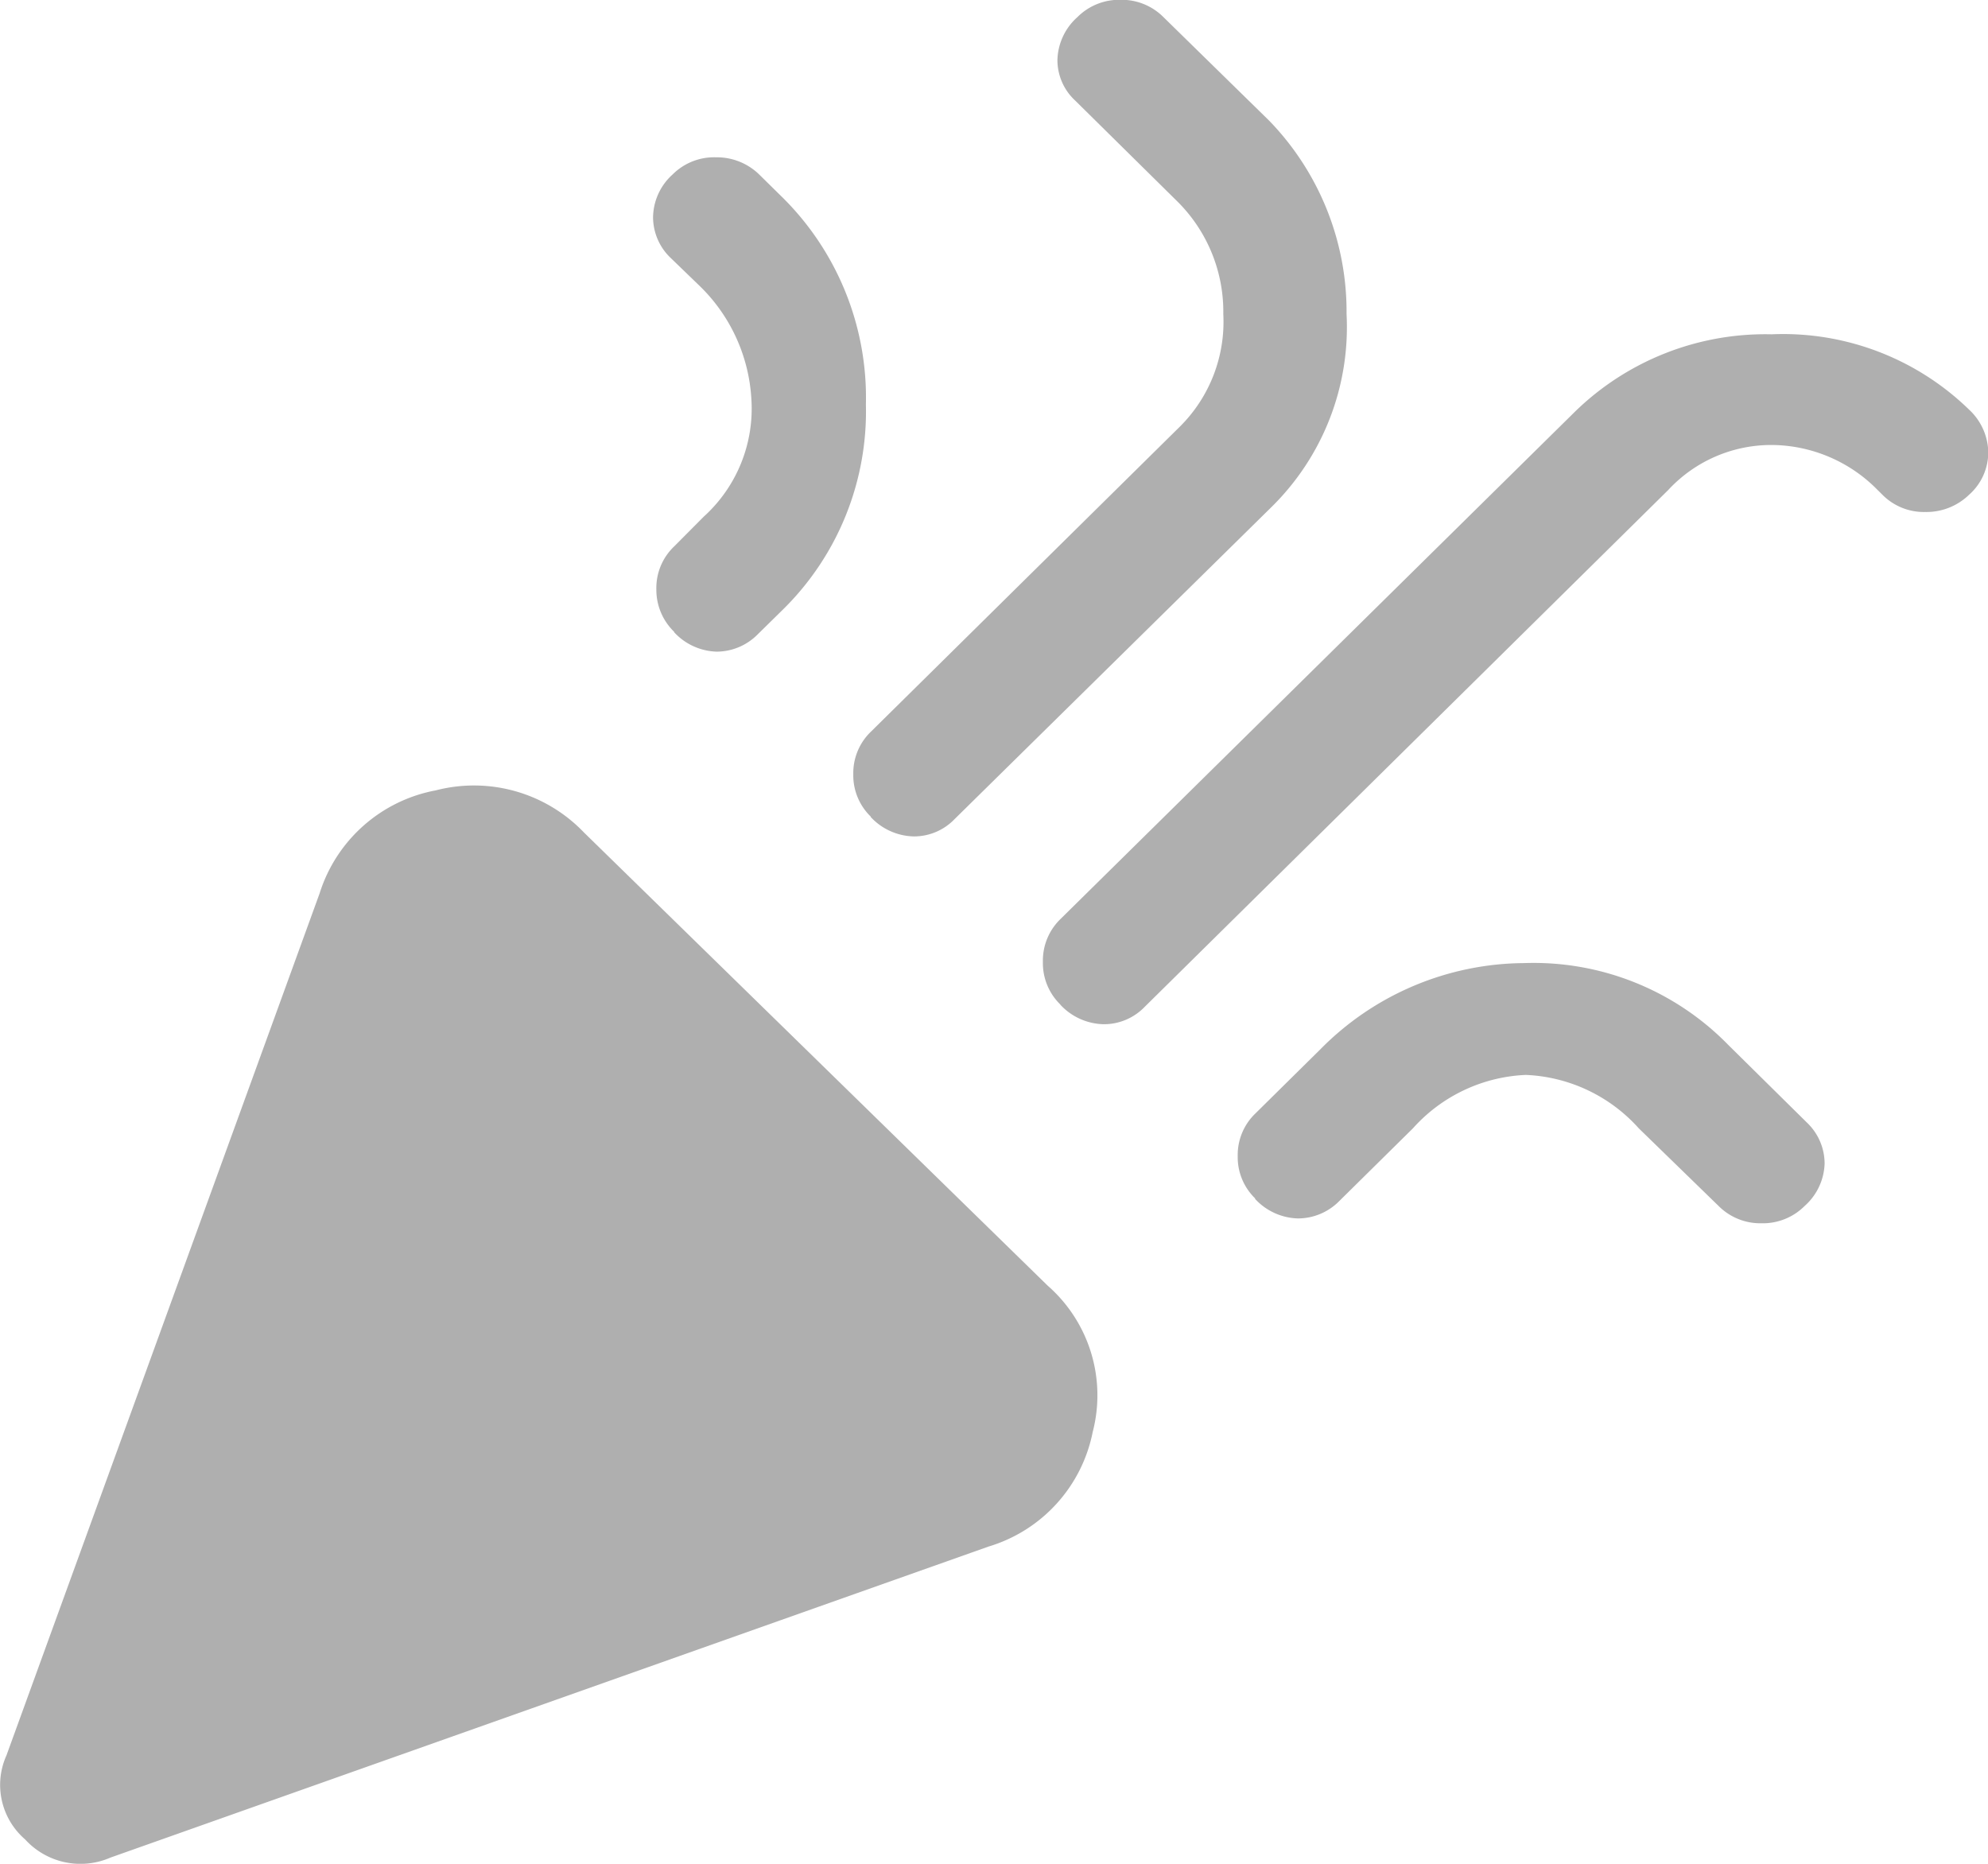 <svg xmlns="http://www.w3.org/2000/svg" width="32" height="30" viewBox="0 0 32 30">
    <path d="M96.3-863.491a1.205 1.205 0 0 1-1.374-.293 1.158 1.158 0 0 1-.3-1.352l5.042-13.879a2.425 2.425 0 0 1 1.868-1.654 2.449 2.449 0 0 1 2.386.678l7.464 7.294a2.345 2.345 0 0 1 .725 2.355 2.415 2.415 0 0 1-1.675 1.844L96.3-863.491zm15.292-13.729a.93.93 0 0 1-.283-.689.93.93 0 0 1 .283-.689l8.277-8.162a4.388 4.388 0 0 1 3.17-1.25 4.291 4.291 0 0 1 3.179 1.213l.02.019a.959.959 0 0 1 .288.656.91.91 0 0 1-.307.693.985.985 0 0 1-.707.279.939.939 0 0 1-.7-.288l-.067-.066a2.408 2.408 0 0 0-1.67-.724 2.259 2.259 0 0 0-1.7.724l-8.428 8.32a.91.91 0 0 1-.66.279.979.979 0 0 1-.698-.315zm-6.217-6a.94.94 0 0 1-.288-.684.924.924 0 0 1 .288-.693l.474-.477a2.344 2.344 0 0 0 .768-1.886 2.754 2.754 0 0 0-.85-1.845l-.445-.43a.909.909 0 0 1-.288-.656.943.943 0 0 1 .316-.693.945.945 0 0 1 .7-.275.976.976 0 0 1 .7.284l.332.327a4.533 4.533 0 0 1 1.378 3.367 4.472 4.472 0 0 1-1.334 3.3l-.407.4a.931.931 0 0 1-.66.279.97.97 0 0 1-.687-.314zm3.165 2.975a.925.925 0 0 1-.283-.684.924.924 0 0 1 .283-.684l4.973-4.91a2.377 2.377 0 0 0 .7-1.812 2.5 2.5 0 0 0-.738-1.812l-1.649-1.628a.887.887 0 0 1-.283-.651.956.956 0 0 1 .321-.689.949.949 0 0 1 .693-.279.949.949 0 0 1 .693.279l1.7 1.665a4.417 4.417 0 0 1 1.247 3.115 4.059 4.059 0 0 1-1.209 3.106l-5.1 5.022a.905.905 0 0 1-.655.279.974.974 0 0 1-.696-.313zm6.188 6.146a.924.924 0 0 1-.283-.684.925.925 0 0 1 .283-.684l1.045-1.032a4.644 4.644 0 0 1 3.283-1.39 4.378 4.378 0 0 1 3.283 1.315l1.27 1.254a.912.912 0 0 1 .283.656.951.951 0 0 1-.321.684.949.949 0 0 1-.693.279.949.949 0 0 1-.693-.279l-1.285-1.25a2.584 2.584 0 0 0-1.817-.859 2.584 2.584 0 0 0-1.817.859l-1.187 1.172a.935.935 0 0 1-.664.279.974.974 0 0 1-.693-.317z" transform="translate(-94.522 893.391)" style="fill:#afafaf"/>
</svg>
